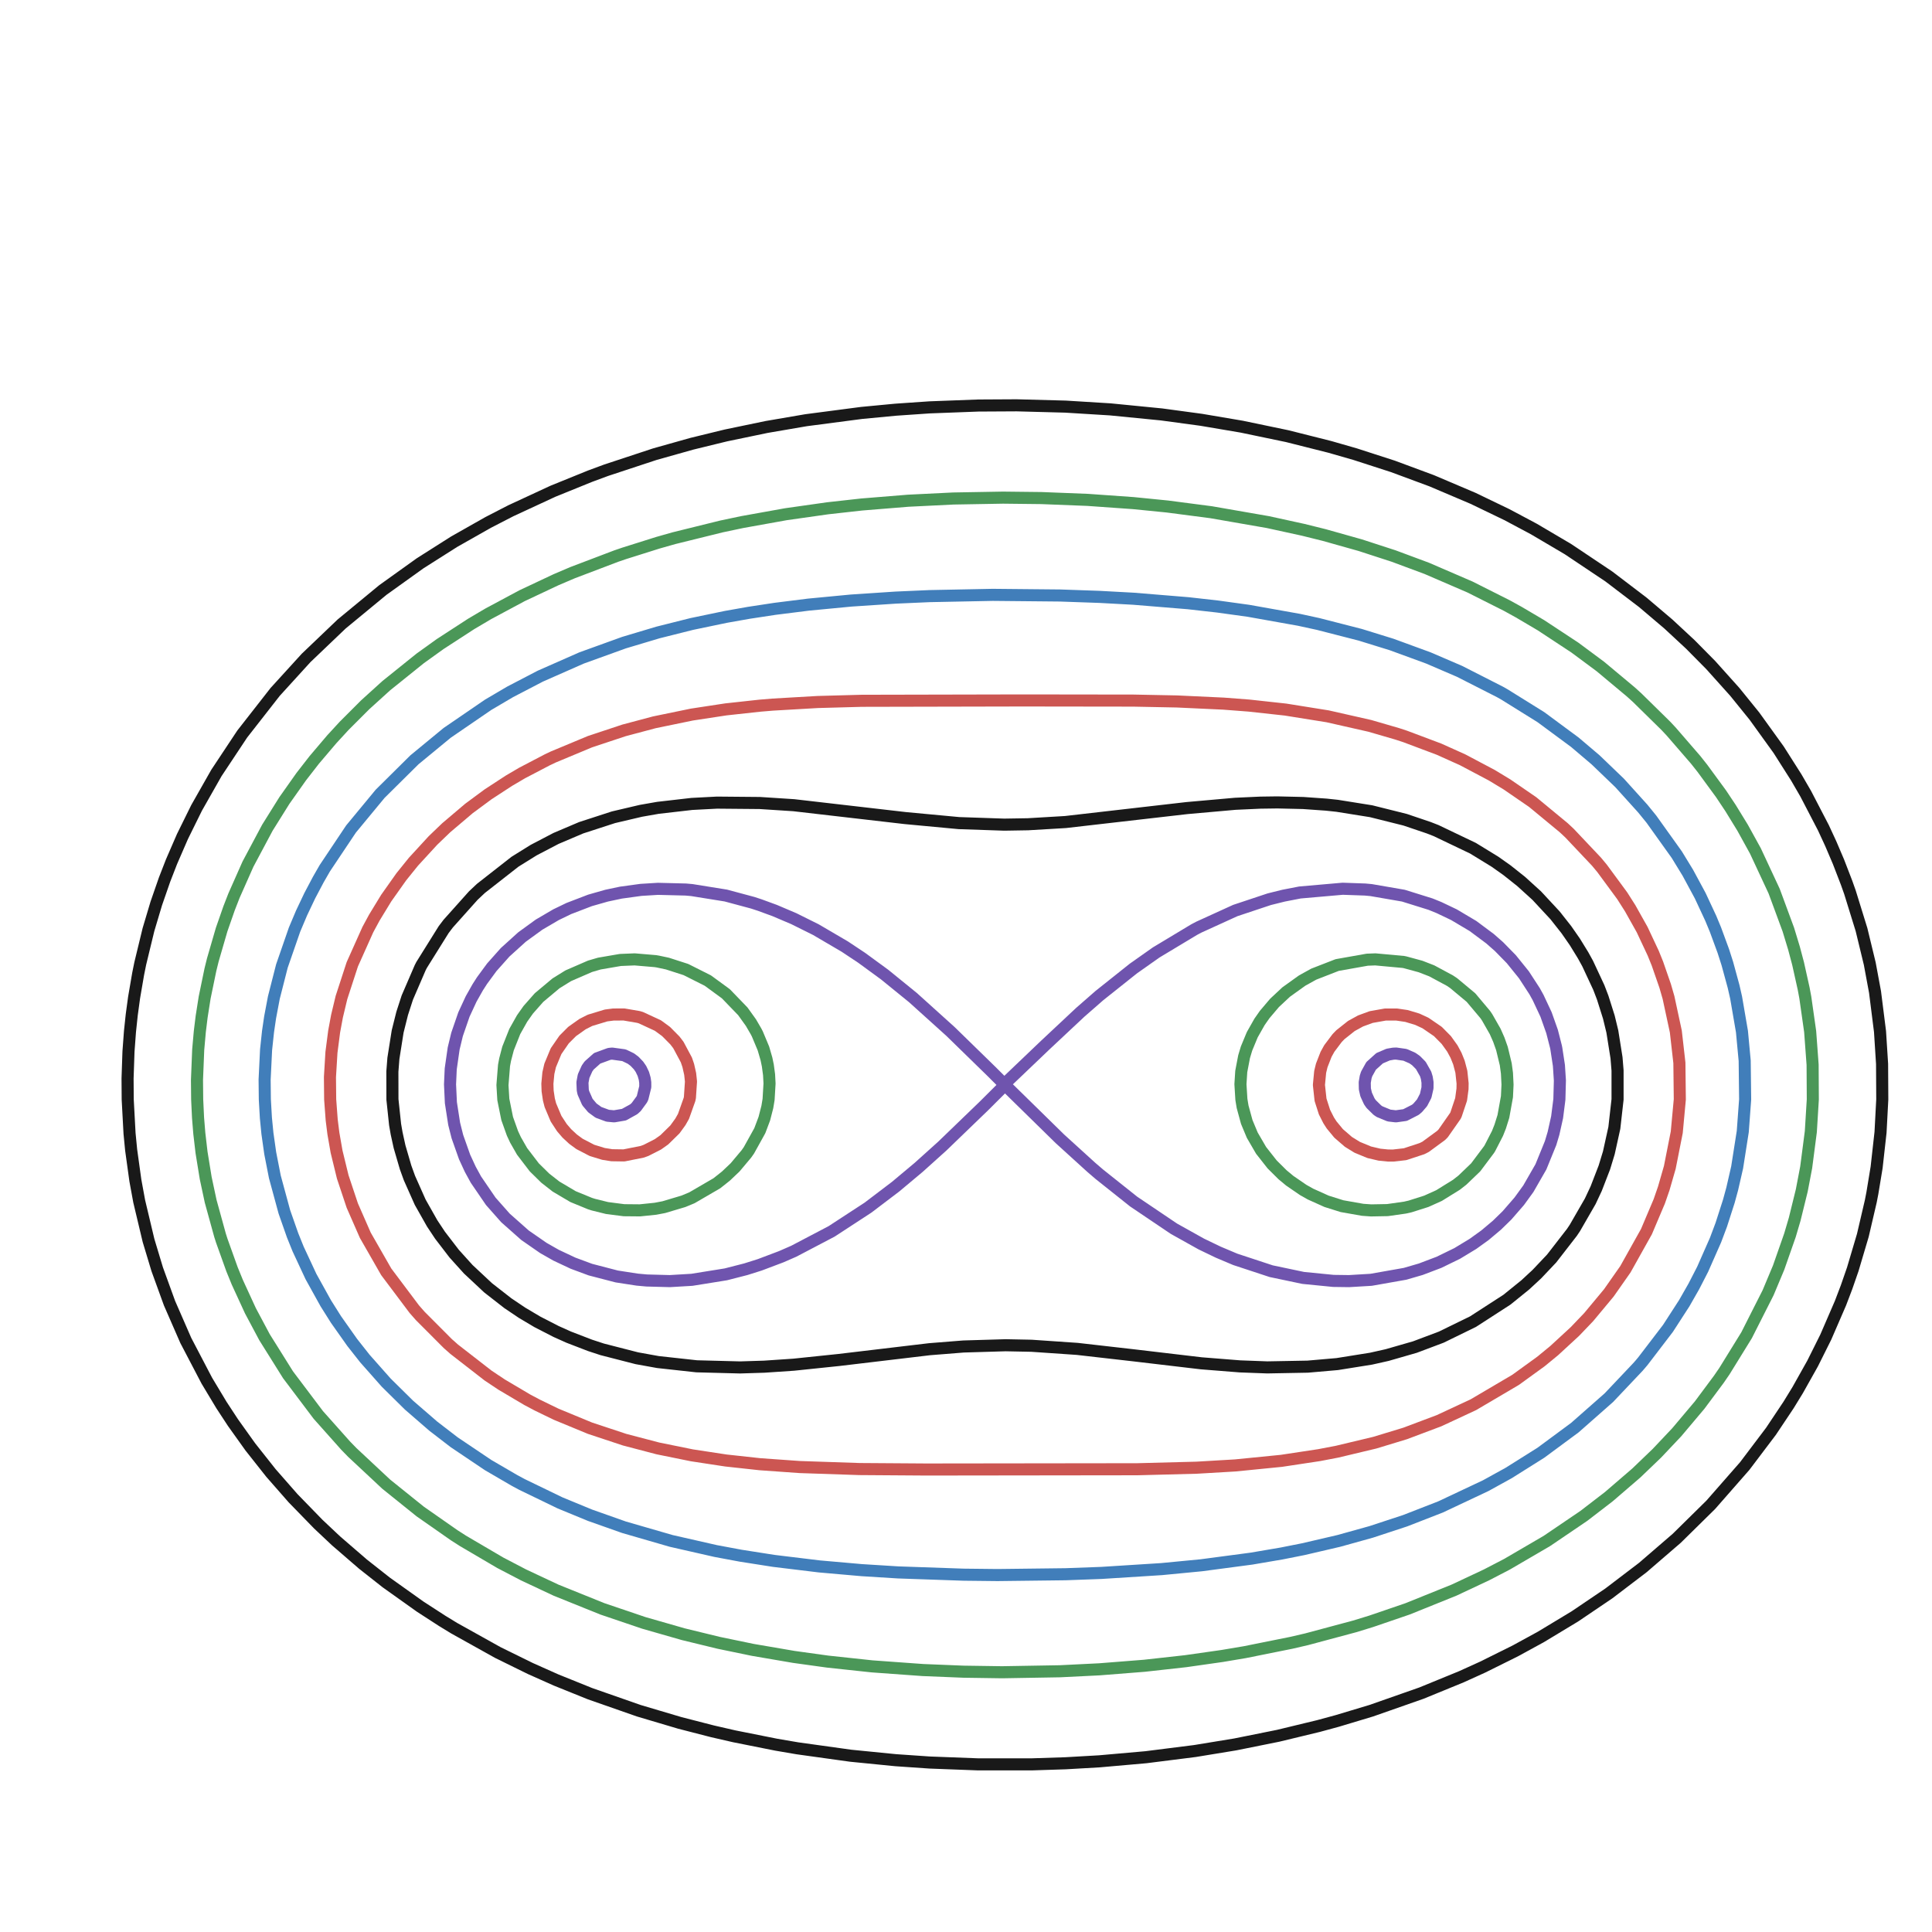 <svg version="1.1" xmlns="http://www.w3.org/2000/svg" xmlns:xlink="http://www.w3.org/1999/xlink" width="800" height="800"><rect width="100%" height="100%" fill="#333333" stroke="none"/><defs/><g transform="scale(2,2)"><g id="background-530ccbf8"><rect fill="white" stroke="none" x="0" y="0" width="400" height="400" class="dcg-svg-background"/></g><g id="background-images-530ccbf8"/><g id="graphpaper-530ccbf8"><g id="axis-530ccbf8"><g><g><path fill="none" stroke="rgb(0,0,0)" class="dcg-svg-tickmark" paint-order="fill stroke markers" d="" stroke-opacity="0.9" stroke-miterlimit="2" stroke-width="1.5" stroke-dasharray=""/></g></g></g></g><g id="expressions-530ccbf8"><g id="sketch-530ccbf8"><title>Expression 1</title><path fill="#c74440" stroke="none" paint-order="stroke fill markers" d="" fill-opacity="0.4"/><g><path fill="none" stroke="#c74440" class="dcg-svg-curve" paint-order="fill stroke markers" d=" M 276.844 214.917 L 276.844 214.917 L 275.218 217.078 L 274.545 218.295 L 273.65 220.594 L 273.328 221.916 L 273.069 224.628 L 273.404 227.7 L 274.22 230.248 L 275.086 231.956 L 275.695 232.898 L 277.144 234.656 L 279.175 236.414 L 280.995 237.536 L 283.484 238.563 L 285.611 239.062 L 287.356 239.237 L 288.461 239.243 L 290.906 238.966 L 294.422 237.807 L 295.164 237.43 L 298.364 235.083 L 298.789 234.656 L 301.331 231.018 L 301.453 230.763 L 302.505 227.625 L 302.796 225.452 L 302.816 224.312 L 302.56 221.896 L 302.057 219.99 L 301.453 218.488 L 300.696 217.078 L 299.436 215.32 L 297.696 213.562 L 295.132 211.805 L 293.445 211.024 L 291.208 210.349 L 289.155 210.047 L 286.825 210.047 L 283.875 210.572 L 281.689 211.377 L 279.788 212.42 L 277.51 214.229 L 276.844 214.917" stroke-linecap="round" stroke-linejoin="round" stroke-miterlimit="10" stroke-width="2.5" stroke-opacity="0.9" stroke-dasharray=""/></g><g><path fill="none" stroke="#c74440" class="dcg-svg-curve" paint-order="fill stroke markers" d=" M 113.533 222.186 L 113.533 222.186 L 113.328 224.365 L 113.38 225.88 L 113.64 227.625 L 113.943 228.807 L 115.125 231.614 L 116.327 233.454 L 117.357 234.656 L 118.641 235.85 L 119.98 236.833 L 122.558 238.172 L 124.94 238.904 L 126.678 239.178 L 129.188 239.215 L 132.988 238.457 L 133.764 238.172 L 136.219 236.921 L 137.544 235.981 L 139.734 233.836 L 140.866 232.272 L 141.508 231.141 L 142.758 227.625 L 142.84 227.215 L 143.059 223.919 L 142.894 222.352 L 142.496 220.594 L 142.107 219.451 L 140.454 216.358 L 139.734 215.416 L 137.899 213.562 L 136.219 212.331 L 132.703 210.702 L 132.198 210.552 L 129.188 210.037 L 126.99 210.047 L 125.477 210.241 L 122.156 211.248 L 120.619 212.026 L 118.45 213.562 L 116.789 215.226 L 115.125 217.638 L 113.899 220.594 L 113.533 222.186" stroke-linecap="round" stroke-linejoin="round" stroke-miterlimit="10" stroke-width="2.5" stroke-opacity="0.9" stroke-dasharray=""/></g></g><g id="sketch-530ccbf8"><title>Expression 2</title><path fill="#388c46" stroke="none" paint-order="stroke fill markers" d="" fill-opacity="0.4"/><g><path fill="none" stroke="#388c46" class="dcg-svg-curve" paint-order="fill stroke markers" d=" M 136.219 199.081 L 136.219 199.081 L 135.714 198.995 L 131.398 198.629 L 128.438 198.751 L 124.081 199.5 L 122.156 200.063 L 117.647 202.022 L 115.125 203.585 L 111.602 206.531 L 109.363 209.07 L 108.094 210.867 L 106.578 213.562 L 105.183 217.078 L 104.578 219.388 L 104.353 220.594 L 104.029 224.659 L 104.207 227.625 L 105 231.563 L 106.104 234.656 L 106.738 236.012 L 108.094 238.385 L 110.619 241.688 L 112.891 243.922 L 115.125 245.667 L 118.641 247.746 L 122.156 249.189 L 122.845 249.408 L 125.672 250.107 L 129.188 250.561 L 132.473 250.592 L 135.699 250.259 L 137.43 249.93 L 141.494 248.719 L 143.25 247.99 L 148.415 244.985 L 150.281 243.505 L 152.197 241.688 L 154.531 238.906 L 155.049 238.172 L 157.312 234.091 L 158.246 231.607 L 158.87 229.183 L 159.129 227.625 L 159.324 224.333 L 159.228 222.509 L 158.97 220.594 L 158.683 219.223 L 158.06 217.078 L 156.803 214.072 L 156.542 213.562 L 155.472 211.722 L 153.797 209.387 L 150.281 205.747 L 146.549 203.016 L 142.015 200.735 L 138.185 199.5 L 136.219 199.081" stroke-linecap="round" stroke-linejoin="round" stroke-miterlimit="10" stroke-width="2.5" stroke-opacity="0.9" stroke-dasharray=""/></g><g><path fill="none" stroke="#388c46" class="dcg-svg-curve" paint-order="fill stroke markers" d=" M 290.906 199.232 L 290.906 199.232 L 290.57 199.164 L 284.746 198.629 L 283.07 198.695 L 276.844 199.801 L 271.999 201.686 L 269.596 203.016 L 266.297 205.381 L 263.883 207.633 L 261.836 210.047 L 260.778 211.559 L 259.266 214.228 L 258.085 217.078 L 257.576 218.768 L 256.99 221.834 L 256.82 224.473 L 257.016 227.625 L 257.267 229.142 L 258.123 232.283 L 259.266 235.024 L 261.096 238.172 L 263.386 241.083 L 265.533 243.215 L 267.036 244.464 L 269.812 246.368 L 271.315 247.217 L 274.652 248.719 L 277.849 249.724 L 282.117 250.476 L 283.875 250.601 L 287.266 250.539 L 290.906 250.02 L 291.965 249.777 L 295.295 248.719 L 297.938 247.528 L 301.543 245.293 L 302.774 244.33 L 305.526 241.688 L 308.302 237.989 L 308.484 237.689 L 310.041 234.656 L 310.598 233.254 L 311.262 231.141 L 312 227.051 L 312.117 224.565 L 312 222.201 L 311.751 220.345 L 310.962 217.078 L 310.313 215.25 L 309.568 213.562 L 307.899 210.633 L 307.501 210.047 L 304.544 206.531 L 300.94 203.529 L 300.172 203.016 L 296.433 201.005 L 294.119 200.106 L 290.906 199.232" stroke-linecap="round" stroke-linejoin="round" stroke-miterlimit="10" stroke-width="2.5" stroke-opacity="0.9" stroke-dasharray=""/></g></g><g id="sketch-530ccbf8"><title>Expression 3</title><path fill="#6042a6" stroke="none" paint-order="stroke fill markers" d="" fill-opacity="0.4"/><g><path fill="none" stroke="#6042a6" class="dcg-svg-curve" paint-order="fill stroke markers" d=" M 157.312 187.387 L 157.312 187.387 L 155.844 186.906 L 150.281 185.412 L 143.25 184.282 L 141.982 184.169 L 136.219 184.024 L 132.703 184.24 L 128.558 184.808 L 125.591 185.437 L 122.156 186.416 L 117.781 188.094 L 115.125 189.377 L 111.609 191.436 L 108.094 193.986 L 104.578 197.167 L 101.824 200.262 L 99.8 203.016 L 98.919 204.388 L 97.547 206.815 L 96.05 210.047 L 94.63 214.162 L 93.926 217.078 L 93.319 221.306 L 93.175 224.505 L 93.352 228.304 L 94.031 232.682 L 94.696 235.321 L 96.186 239.533 L 97.357 242.067 L 98.532 244.218 L 101.608 248.719 L 104.653 252.16 L 108.706 255.75 L 112.497 258.378 L 115.125 259.874 L 118.641 261.529 L 122.237 262.862 L 127.689 264.279 L 131.919 264.931 L 133.889 265.111 L 138.677 265.24 L 143.25 264.97 L 150.281 263.84 L 154.411 262.781 L 157.313 261.865 L 161.751 260.188 L 164.344 259.055 L 172.183 254.942 L 179.713 250.026 L 185.438 245.678 L 190.203 241.688 L 195.096 237.284 L 203.697 228.988 L 208 224.699 L 208.434 224.988 L 219.457 235.793 L 225.942 241.688 L 227.625 243.133 L 234.705 248.768 L 243.045 254.393 L 248.719 257.561 L 252.243 259.257 L 255.75 260.736 L 263.186 263.186 L 269.812 264.58 L 276.065 265.197 L 279.304 265.241 L 283.875 264.969 L 290.906 263.727 L 294.155 262.781 L 297.938 261.345 L 301.698 259.511 L 304.969 257.53 L 307.44 255.75 L 309.918 253.668 L 312 251.639 L 314.537 248.719 L 316.427 246.114 L 319.031 241.579 L 321.035 236.66 L 321.635 234.656 L 322.384 231.303 L 322.853 227.625 L 322.959 223.697 L 322.757 220.594 L 322.22 217.078 L 322.135 216.666 L 321.34 213.562 L 320.096 210.047 L 318.449 206.531 L 317.725 205.225 L 315.516 201.827 L 312.907 198.593 L 310.353 195.984 L 308.484 194.34 L 304.969 191.722 L 301.026 189.38 L 297.938 187.907 L 296.182 187.193 L 290.555 185.437 L 283.875 184.283 L 282.604 184.167 L 277.991 184.005 L 269.152 184.777 L 265.75 185.437 L 262.781 186.175 L 255.75 188.516 L 248.205 191.955 L 247.232 192.469 L 239.379 197.191 L 234.656 200.521 L 227.625 206.119 L 223.652 209.59 L 216.392 216.392 L 207.923 224.476 L 205.284 221.841 L 196.798 213.562 L 189.005 206.531 L 183.157 201.781 L 178.406 198.307 L 174.899 195.976 L 168.914 192.469 L 164.344 190.196 L 160.389 188.514 L 157.312 187.387" stroke-linecap="round" stroke-linejoin="round" stroke-miterlimit="10" stroke-width="2.5" stroke-opacity="0.9" stroke-dasharray=""/></g></g><g id="sketch-530ccbf8"><title>Expression 4</title><path fill="#000000" stroke="none" paint-order="stroke fill markers" d="" fill-opacity="0.4"/><g><path fill="none" stroke="#000000" class="dcg-svg-curve" paint-order="fill stroke markers" d=" M 157.312 166.253 L 157.312 166.253 L 148.451 166.174 L 143.25 166.445 L 136.219 167.253 L 132.69 167.872 L 127.017 169.204 L 120.329 171.375 L 115.125 173.586 L 110.496 176.004 L 106.631 178.406 L 99.563 183.938 L 97.974 185.437 L 92.793 191.231 L 91.855 192.469 L 87.287 199.787 L 87 200.344 L 84.33 206.531 L 83.263 209.826 L 82.328 213.562 L 81.451 219.111 L 81.236 221.861 L 81.249 227.625 L 81.8 232.825 L 82.119 234.656 L 82.723 237.41 L 83.97 241.688 L 84.775 243.912 L 87 248.908 L 89.471 253.279 L 91.111 255.75 L 94.031 259.554 L 96.944 262.781 L 101.062 266.632 L 105.14 269.812 L 108.094 271.8 L 111.259 273.679 L 115.125 275.666 L 117.751 276.844 L 122.156 278.54 L 124.681 279.368 L 131.853 281.21 L 136.219 281.999 L 144.246 282.879 L 153.227 283.113 L 158.231 282.957 L 164.344 282.543 L 173.68 281.57 L 192.469 279.336 L 199.5 278.777 L 208.205 278.518 L 213.562 278.625 L 223.023 279.273 L 234.656 280.6 L 248.719 282.259 L 256.73 282.895 L 262.382 283.105 L 270.737 282.951 L 276.844 282.42 L 283.875 281.296 L 287.201 280.549 L 292.954 278.892 L 298.395 276.844 L 304.969 273.633 L 312 269.087 L 315.801 266.012 L 318.197 263.79 L 321.253 260.56 L 325.455 255.142 L 326.062 254.234 L 329.241 248.719 L 330.471 246.096 L 332.175 241.688 L 333.094 238.674 L 334.232 233.518 L 334.897 227.625 L 334.897 221.641 L 334.683 219.004 L 333.818 213.562 L 333.094 210.578 L 331.815 206.531 L 331.021 204.459 L 328.708 199.5 L 327.768 197.794 L 326.062 195.017 L 324.291 192.469 L 321.972 189.528 L 318.172 185.437 L 314.939 182.498 L 312 180.165 L 309.515 178.406 L 304.969 175.619 L 297.341 171.972 L 295.817 171.375 L 290.906 169.714 L 283.875 167.956 L 276.844 166.832 L 274.596 166.592 L 269.812 166.254 L 264.453 166.13 L 260.946 166.179 L 255.75 166.416 L 245.759 167.303 L 220.594 170.194 L 212.84 170.653 L 207.911 170.734 L 198.54 170.415 L 187.437 169.376 L 164.344 166.709 L 157.312 166.253" stroke-linecap="round" stroke-linejoin="round" stroke-miterlimit="10" stroke-width="2.5" stroke-opacity="0.9" stroke-dasharray=""/></g></g><g id="sketch-530ccbf8"><title>Expression 5</title><path fill="#c74440" stroke="none" paint-order="stroke fill markers" d="" fill-opacity="0.4"/><g><path fill="none" stroke="#c74440" class="dcg-svg-curve" paint-order="fill stroke markers" d=" M 157.312 146.104 L 157.312 146.104 L 150.281 146.872 L 143.25 147.943 L 135.482 149.545 L 129.188 151.22 L 122.156 153.555 L 114.542 156.729 L 113.314 157.312 L 108.094 160.042 L 105.383 161.633 L 101.062 164.45 L 97.081 167.393 L 92.387 171.375 L 89.639 174.014 L 85.603 178.406 L 83.088 181.526 L 79.969 185.933 L 77.494 189.994 L 76.156 192.469 L 72.938 199.652 L 70.697 206.531 L 69.771 210.396 L 69.183 213.562 L 68.624 217.876 L 68.313 223 L 68.359 227.625 L 68.676 231.887 L 69.024 234.656 L 69.684 238.434 L 70.959 243.666 L 72.937 249.6 L 75.634 255.75 L 79.969 263.319 L 85.77 271.042 L 87 272.443 L 92.707 278.168 L 94.031 279.342 L 101.062 284.802 L 103.845 286.657 L 109.184 289.816 L 111.242 290.906 L 115.125 292.792 L 122.156 295.697 L 129.322 298.072 L 136.219 299.88 L 143.25 301.309 L 150.281 302.38 L 157.313 303.148 L 165.578 303.735 L 177.928 304.151 L 191.746 304.246 L 235.434 304.191 L 247.75 303.871 L 255.75 303.402 L 265.298 302.452 L 273.14 301.265 L 276.844 300.554 L 284.631 298.694 L 290.906 296.786 L 297.938 294.142 L 305.039 290.836 L 313.801 285.676 L 319.031 281.885 L 321.8 279.612 L 326.062 275.681 L 328.931 272.681 L 333.094 267.678 L 336.525 262.781 L 340.88 254.995 L 343.539 248.719 L 344.468 246.031 L 345.719 241.688 L 347.156 234.413 L 347.787 227.625 L 347.7 220.05 L 346.962 213.562 L 345.449 206.531 L 344.755 204.13 L 343.15 199.5 L 342.278 197.347 L 339.989 192.469 L 337.512 188.051 L 335.849 185.438 L 331.7 179.8 L 330.543 178.406 L 324.949 172.488 L 323.758 171.375 L 317.318 166.057 L 312 162.403 L 308.828 160.485 L 302.832 157.312 L 297.938 155.11 L 290.906 152.466 L 289.26 151.927 L 283.6 150.281 L 274.868 148.305 L 266.153 146.91 L 258.582 146.082 L 253.321 145.679 L 243.668 145.23 L 234.656 145.052 L 211.792 145.021 L 178.406 145.093 L 169.282 145.343 L 159.946 145.884 L 157.312 146.104" stroke-linecap="round" stroke-linejoin="round" stroke-miterlimit="10" stroke-width="2.5" stroke-opacity="0.9" stroke-dasharray=""/></g></g><g id="sketch-530ccbf8"><title>Expression 6</title><path fill="#2d70b3" stroke="none" paint-order="stroke fill markers" d="" fill-opacity="0.4"/><g><path fill="none" stroke="#2d70b3" class="dcg-svg-curve" paint-order="fill stroke markers" d=" M 129.188 133.052 L 129.188 133.052 L 120.42 136.219 L 111.865 139.99 L 105.604 143.25 L 101.062 145.922 L 92.588 151.725 L 85.803 157.312 L 78.705 164.344 L 72.673 171.64 L 67.251 179.751 L 65.906 182.091 L 64.138 185.437 L 62.444 189.006 L 60.98 192.469 L 58.365 200.01 L 56.701 206.531 L 55.927 210.615 L 55.494 213.562 L 55.088 217.349 L 54.787 223.537 L 54.832 227.625 L 55.051 231.449 L 55.366 234.656 L 55.948 238.76 L 56.907 243.656 L 58.875 250.901 L 60.576 255.75 L 61.728 258.603 L 64.385 264.302 L 67.438 269.812 L 69.563 273.187 L 72.938 277.965 L 75.544 281.268 L 79.969 286.267 L 84.668 290.906 L 89.685 295.253 L 94.031 298.6 L 101.062 303.33 L 106.542 306.52 L 108.094 307.354 L 115.964 311.161 L 122.156 313.713 L 129.188 316.2 L 138.969 319.031 L 148.186 321.126 L 153.338 322.088 L 160.209 323.166 L 169.622 324.309 L 178.406 325.081 L 185.949 325.551 L 199.541 326.022 L 206.531 326.098 L 220.594 325.929 L 228.031 325.657 L 240.492 324.867 L 248.719 324.074 L 259.118 322.694 L 265.376 321.626 L 269.812 320.745 L 277.177 319.031 L 283.875 317.167 L 290.906 314.854 L 298.24 312 L 307.594 307.594 L 312.354 304.969 L 319.031 300.77 L 326.062 295.574 L 333.094 289.379 L 339.189 282.939 L 340.125 281.84 L 345.337 275.025 L 348.708 269.812 L 350.698 266.323 L 352.518 262.781 L 355.181 256.744 L 356.377 253.561 L 357.934 248.719 L 358.639 246.139 L 359.659 241.688 L 360.824 234.262 L 361.313 227.625 L 361.219 219.607 L 360.652 213.562 L 359.444 206.531 L 358.919 204.231 L 357.628 199.5 L 356.793 196.895 L 355.166 192.469 L 354.188 190.112 L 352.007 185.437 L 349.451 180.701 L 347.156 176.945 L 341.903 169.597 L 340.125 167.412 L 335.332 162.105 L 330.343 157.312 L 326.062 153.678 L 319.031 148.482 L 311.474 143.776 L 310.542 143.25 L 302.189 138.999 L 295.726 136.219 L 288.124 133.436 L 281.635 131.427 L 272.91 129.188 L 268.952 128.327 L 258.478 126.459 L 252.145 125.582 L 245.987 124.888 L 234.656 123.959 L 227.625 123.577 L 219.458 123.292 L 205.529 123.158 L 192.469 123.419 L 185.438 123.728 L 176.224 124.339 L 167.372 125.184 L 160.447 126.053 L 155.006 126.881 L 150.281 127.718 L 143.235 129.187 L 136.219 130.949 L 129.188 133.052" stroke-linecap="round" stroke-linejoin="round" stroke-miterlimit="10" stroke-width="2.5" stroke-opacity="0.9" stroke-dasharray=""/></g></g><g id="sketch-530ccbf8"><title>Expression 7</title><path fill="#388c46" stroke="none" paint-order="stroke fill markers" d="" fill-opacity="0.4"/><g><path fill="none" stroke="#388c46" class="dcg-svg-curve" paint-order="fill stroke markers" d=" M 129.188 114.581 L 129.188 114.581 L 127.6 115.125 L 118.559 118.559 L 115.125 120.024 L 108.094 123.332 L 101.062 127.101 L 97.532 129.188 L 91.146 133.334 L 87 136.312 L 79.969 141.966 L 75.607 145.92 L 71.247 150.281 L 68.688 153.063 L 65.078 157.312 L 62.365 160.802 L 58.875 165.741 L 55.355 171.375 L 51.337 178.913 L 48.444 185.438 L 47.427 188.052 L 45.885 192.469 L 44.061 198.748 L 43.568 200.744 L 42.372 206.531 L 41.748 210.498 L 41.372 213.562 L 41.036 217.339 L 40.784 223.597 L 40.823 227.625 L 41.004 231.434 L 41.267 234.656 L 41.727 238.602 L 42.59 243.91 L 43.618 248.719 L 45.556 255.75 L 45.904 256.841 L 48.032 262.781 L 49.137 265.488 L 51.844 271.372 L 54.759 276.844 L 59.635 284.635 L 65.906 292.951 L 71.568 299.307 L 72.938 300.715 L 79.969 307.286 L 87 312.94 L 94.031 317.854 L 95.867 319.031 L 103.572 323.553 L 108.379 326.062 L 115.125 329.228 L 124.712 333.094 L 133.307 336.006 L 141.47 338.345 L 148.781 340.125 L 155.849 341.589 L 164.344 343.044 L 171.375 344.019 L 180.558 345.004 L 191.076 345.764 L 199.5 346.106 L 207.466 346.222 L 219.455 346.017 L 227.625 345.614 L 236.933 344.879 L 245.491 343.928 L 253.02 342.855 L 257.694 342.069 L 267.364 340.125 L 270.555 339.383 L 280.474 336.724 L 283.875 335.68 L 291.434 333.094 L 301.078 329.203 L 307.766 326.062 L 312 323.864 L 320.279 319.031 L 327.913 313.851 L 333.094 309.866 L 338.783 304.969 L 343.056 300.868 L 347.156 296.526 L 351.893 290.906 L 355.871 285.559 L 357.026 283.875 L 361.607 276.456 L 366.071 267.633 L 368.25 262.43 L 370.59 255.75 L 371.57 252.43 L 373.036 246.474 L 373.951 241.688 L 374.914 234.289 L 375.323 227.625 L 375.281 220.437 L 374.773 213.562 L 373.773 206.531 L 373.427 204.677 L 372.275 199.5 L 371.43 196.32 L 370.26 192.469 L 367.321 184.508 L 363.441 176.184 L 360.791 171.375 L 358.28 167.282 L 356.323 164.344 L 352.447 159.053 L 351.067 157.312 L 345.991 151.447 L 344.899 150.281 L 338.944 144.431 L 337.639 143.25 L 331.33 137.983 L 326.062 134.075 L 319.031 129.444 L 314.448 126.74 L 312 125.388 L 304.349 121.536 L 295.392 117.67 L 288.546 115.125 L 281.623 112.873 L 274.164 110.773 L 269.812 109.692 L 262.5 108.094 L 250.762 106.051 L 241.688 104.867 L 234.656 104.165 L 225.192 103.495 L 215.62 103.12 L 207.664 103.03 L 197.351 103.211 L 188.044 103.669 L 178.406 104.451 L 171.375 105.233 L 162.713 106.463 L 153.645 108.094 L 149.382 108.993 L 139.548 111.423 L 136.219 112.367 L 129.188 114.581" stroke-linecap="round" stroke-linejoin="round" stroke-miterlimit="10" stroke-width="2.5" stroke-opacity="0.9" stroke-dasharray=""/></g></g><g id="sketch-530ccbf8"><title>Expression 8</title><path fill="#6042a6" stroke="none" paint-order="stroke fill markers" d="" fill-opacity="0.4"/><g><path fill="none" stroke="#6042a6" class="dcg-svg-curve" paint-order="fill stroke markers" d=" M 282.582 225.403 L 282.582 225.403 L 282.598 225.524 L 282.84 226.59 L 283.489 228.011 L 283.875 228.572 L 285.171 229.845 L 285.633 230.157 L 287.576 230.956 L 289 231.125 L 290.906 230.858 L 293.047 229.766 L 293.529 229.355 L 294.422 228.318 L 295.174 226.873 L 295.547 225.235 L 295.555 224.109 L 295.401 223.13 L 295.164 222.352 L 294.17 220.594 L 293.17 219.583 L 292.434 219.066 L 290.906 218.393 L 289.052 218.127 L 288.466 218.153 L 287.391 218.342 L 285.633 219.095 L 283.875 220.68 L 282.947 222.352 L 282.747 222.982 L 282.555 224.109 L 282.582 225.403" stroke-linecap="round" stroke-linejoin="round" stroke-miterlimit="10" stroke-width="2.5" stroke-opacity="0.9" stroke-dasharray=""/></g><g><path fill="none" stroke="#6042a6" class="dcg-svg-curve" paint-order="fill stroke markers" d=" M 132.703 221.32 L 132.703 221.32 L 132.203 220.594 L 131.377 219.73 L 130.62 219.162 L 129.188 218.473 L 126.73 218.136 L 126.136 218.196 L 123.64 219.11 L 121.975 220.594 L 121.546 221.204 L 120.835 222.788 L 120.59 224.109 L 120.656 225.683 L 120.774 226.243 L 121.619 228.163 L 122.646 229.383 L 123.914 230.303 L 125.813 231 L 127.144 231.125 L 129.188 230.779 L 131.218 229.656 L 131.729 229.192 L 132.874 227.625 L 133.037 227.291 L 133.599 225.006 L 133.59 224.109 L 133.48 223.333 L 133.198 222.352 L 132.703 221.32" stroke-linecap="round" stroke-linejoin="round" stroke-miterlimit="10" stroke-width="2.5" stroke-opacity="0.9" stroke-dasharray=""/></g></g><g id="sketch-530ccbf8"><title>Expression 9</title><path fill="#000000" stroke="none" paint-order="stroke fill markers" d="" fill-opacity="0.4"/><g><path fill="none" stroke="#000000" class="dcg-svg-curve" paint-order="fill stroke markers" d=" M 185.438 84.823 L 185.438 84.823 L 178.406 85.491 L 166.888 87 L 158.714 88.401 L 150.281 90.155 L 143.25 91.872 L 135.574 94.031 L 125.486 97.361 L 122.156 98.594 L 114.482 101.706 L 105.751 105.751 L 101.062 108.169 L 94.031 112.151 L 87 116.612 L 79.264 122.156 L 70.737 129.187 L 63.374 136.219 L 56.97 143.25 L 50.152 151.973 L 44.812 160.024 L 40.701 167.264 L 37.781 173.183 L 35.513 178.406 L 34.069 182.119 L 32.358 187.046 L 30.739 192.469 L 29.034 199.5 L 28.6 201.65 L 27.762 206.531 L 27.279 210.091 L 26.91 213.562 L 26.601 217.711 L 26.411 223.286 L 26.441 227.625 L 26.82 234.656 L 27.154 238.092 L 28.029 244.409 L 28.821 248.719 L 30.75 256.824 L 32.546 262.781 L 35.098 269.812 L 38.466 277.528 L 42.825 285.863 L 45.856 290.906 L 48.227 294.523 L 51.844 299.585 L 56.101 304.969 L 60.681 310.194 L 65.906 315.566 L 69.588 319.031 L 75.158 323.842 L 79.969 327.631 L 87 332.64 L 91.544 335.581 L 94.031 337.101 L 103.087 342.149 L 109.802 345.448 L 115.125 347.822 L 122.156 350.658 L 132.25 354.188 L 140.732 356.705 L 147.512 358.45 L 152.016 359.484 L 160.708 361.219 L 165.093 361.968 L 176.122 363.503 L 185.438 364.429 L 192.469 364.912 L 202.46 365.29 L 213.562 365.293 L 220.594 365.067 L 227.625 364.663 L 237.251 363.813 L 247.407 362.53 L 255.75 361.162 L 264.625 359.375 L 272.982 357.357 L 276.844 356.308 L 283.895 354.188 L 294.293 350.543 L 302.561 347.156 L 306.969 345.156 L 313.694 341.819 L 319.031 338.902 L 326.062 334.659 L 333.094 329.9 L 340.125 324.545 L 347.156 318.484 L 354.188 311.56 L 361.219 303.539 L 366.657 296.345 L 370.289 290.906 L 372.186 287.811 L 375.281 282.297 L 378.003 276.844 L 381.048 269.812 L 382.312 266.491 L 383.599 262.781 L 385.685 255.75 L 387.325 248.719 L 387.654 247.029 L 388.535 241.688 L 389.344 234.438 L 389.705 227.625 L 389.664 220.274 L 389.236 213.562 L 388.206 205.394 L 387.111 199.5 L 385.407 192.469 L 383.014 184.736 L 382.312 182.76 L 380.632 178.406 L 379.032 174.656 L 377.513 171.375 L 373.86 164.344 L 371.902 160.965 L 368.25 155.22 L 363.235 148.265 L 359.175 143.25 L 354.188 137.692 L 349.96 133.415 L 345.408 129.188 L 340.125 124.707 L 333.094 119.352 L 324.621 113.684 L 317.588 109.537 L 312 106.559 L 304.969 103.171 L 296.407 99.532 L 288.38 96.557 L 280.571 94.031 L 275.338 92.526 L 266.51 90.302 L 257.086 88.336 L 248.719 86.918 L 240.491 85.804 L 229.869 84.756 L 220.594 84.185 L 210.479 83.916 L 202.54 83.96 L 192.469 84.34 L 185.438 84.823" stroke-linecap="round" stroke-linejoin="round" stroke-miterlimit="10" stroke-width="2.5" stroke-opacity="0.9" stroke-dasharray=""/></g></g></g><g id="labels-530ccbf8"/></g></svg>